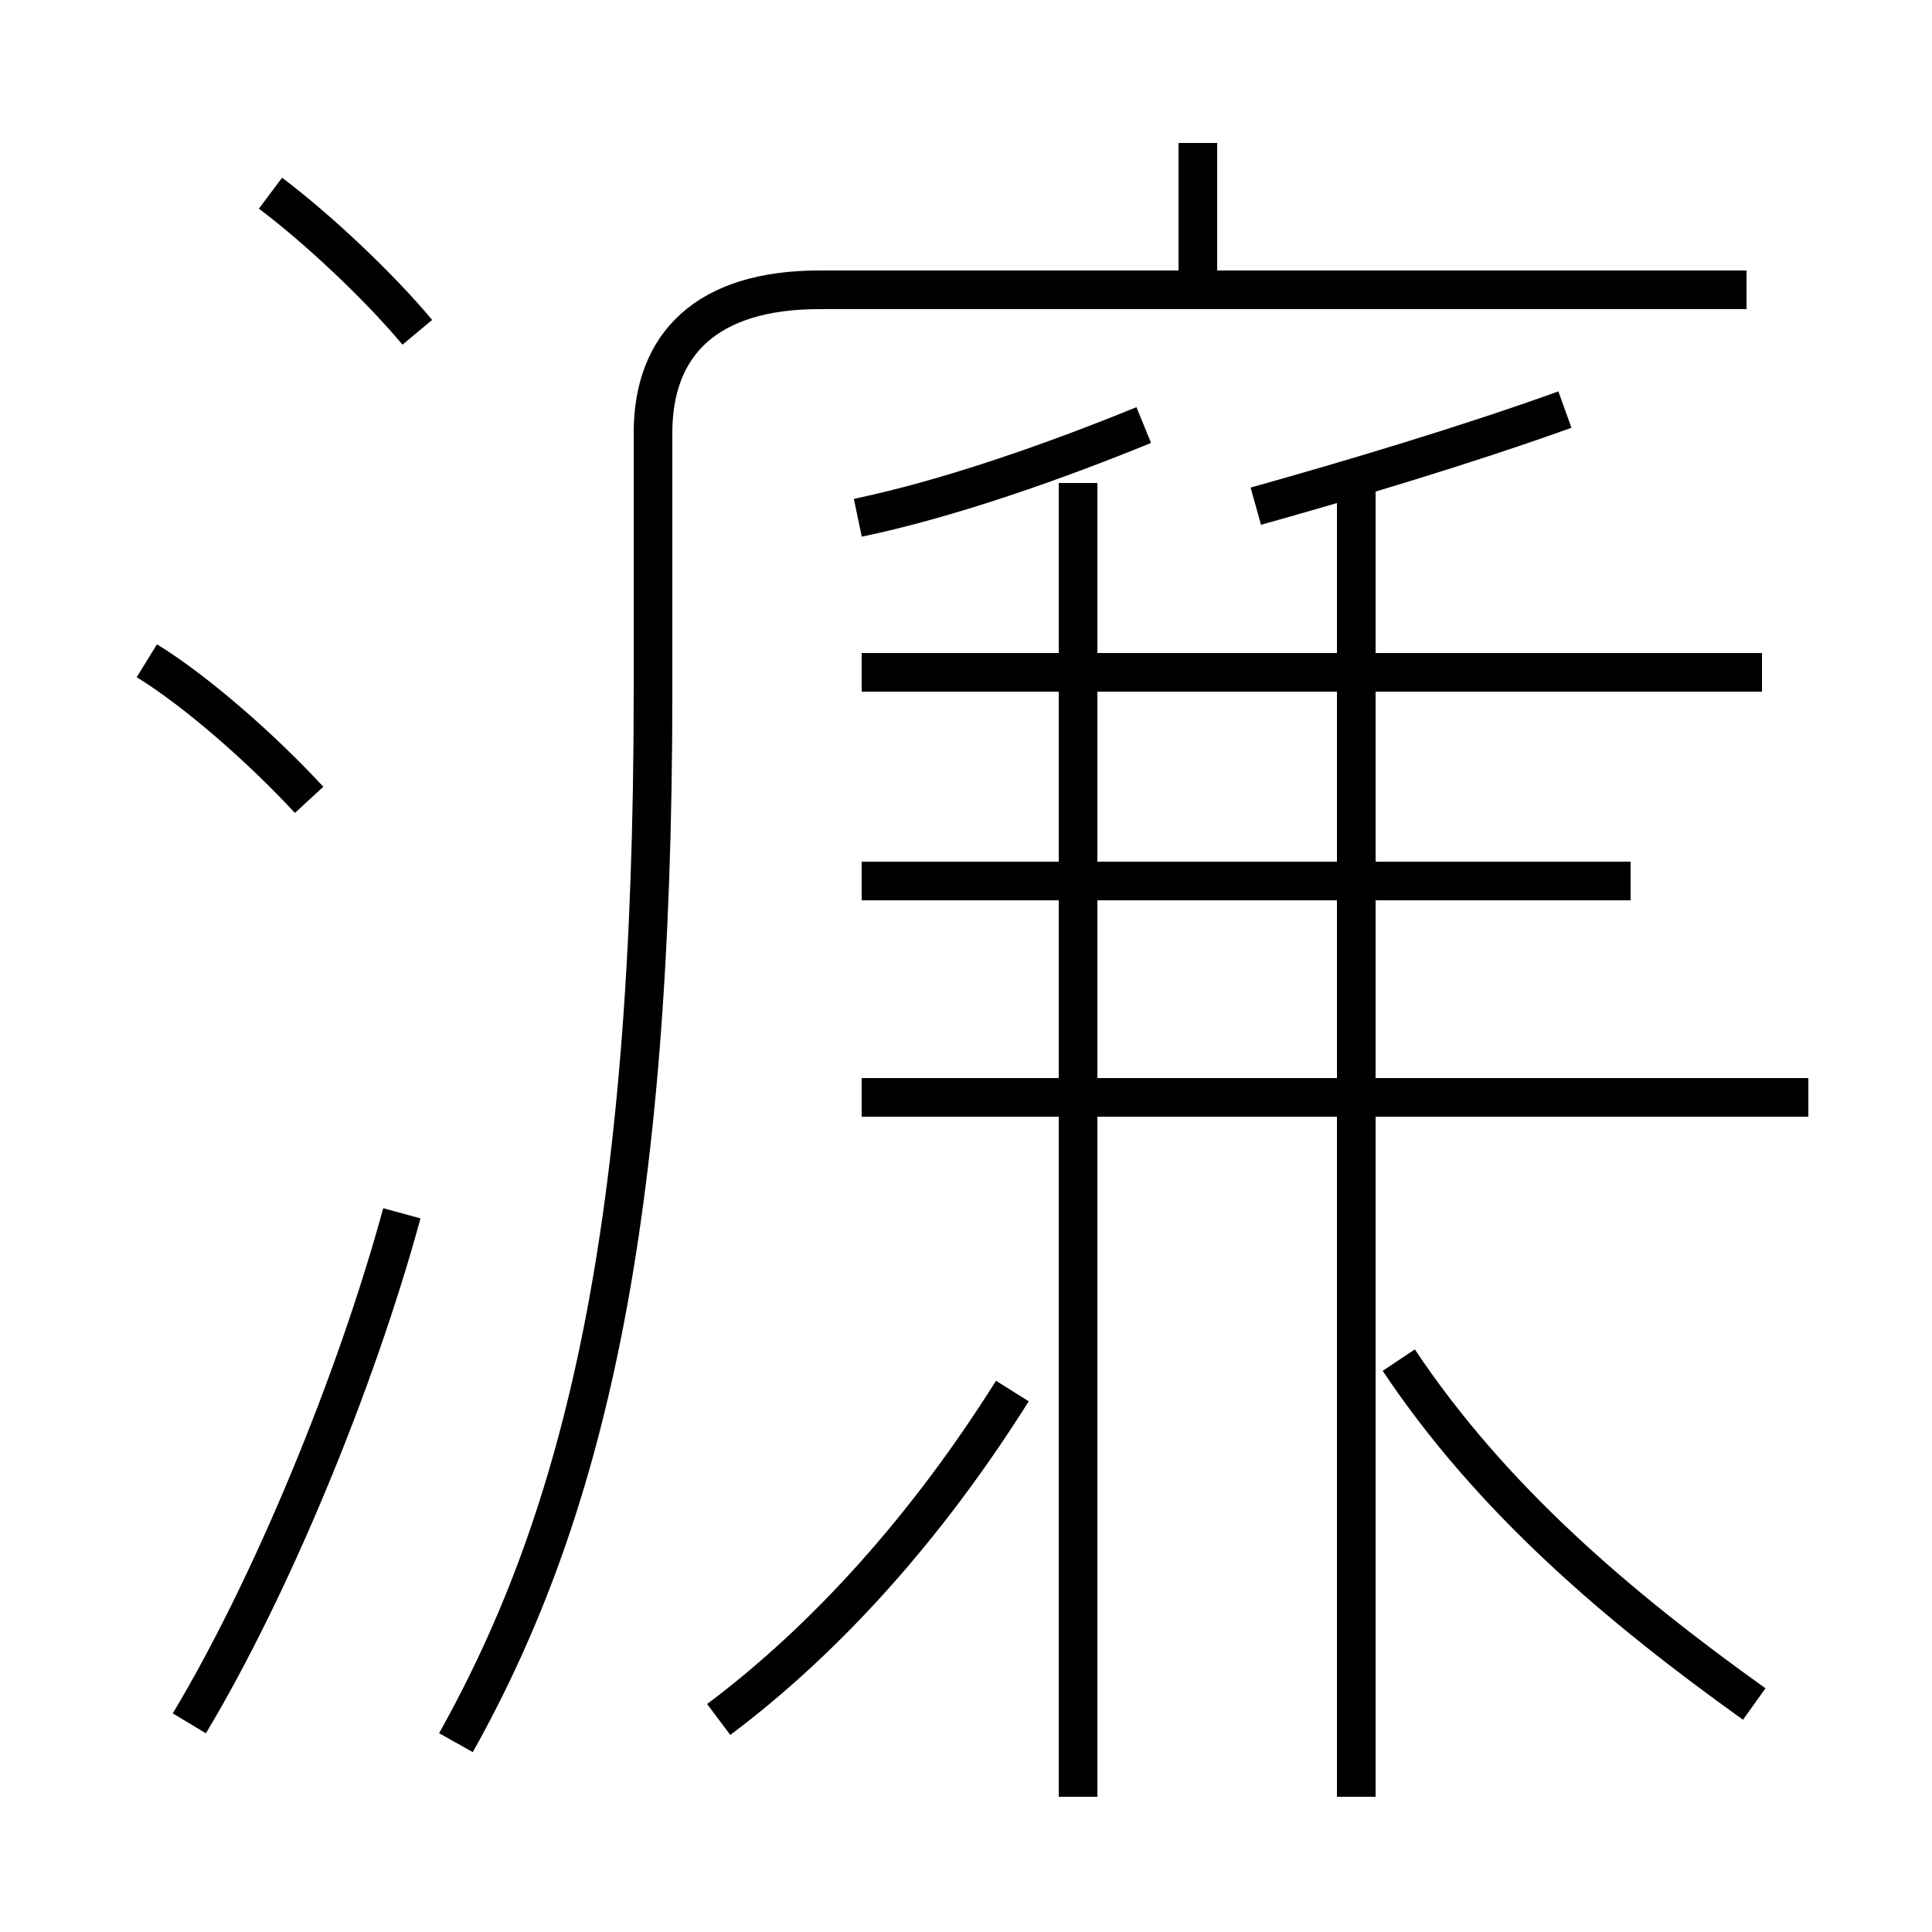 <?xml version='1.0' encoding='utf8'?>
<svg viewBox="0.0 -6.0 50.0 50.0" version="1.1" xmlns="http://www.w3.org/2000/svg">
<rect x="0.0" y="-6.0" width="50.0" height="50.0" fill="#808080" stroke="none"/>
<rect x="-1000" y="-1000" width="2000" height="2000" stroke="white" fill="white"/>
<g style="fill:white;stroke:#000000;  stroke-width:1">
<path d="M 11.8 1.1 C 15.1 -4.8 16.9 -12.2 16.9 -26.1 L 16.9 -32.8 C 16.9 -35.1 18.3 -36.5 21.2 -36.5 L 45.2 -36.5 M 4.9 0.6 C 7.0 -2.9 9.2 -8.2 10.4 -12.6 M 18.6 0.5 C 21.4 -1.6 24.0 -4.5 26.2 -8.0 M 8.0 -23.3 C 6.8 -24.6 5.1 -26.1 3.8 -26.9 M 27.9 2.5 L 27.9 -31.5 M 35.1 2.5 L 35.1 -31.5 M 45.4 0.1 C 41.9 -2.4 38.6 -5.2 36.2 -8.8 M 10.8 -35.4 C 9.8 -36.6 8.2 -38.1 7.0 -39.0 M 46.8 -15.6 L 22.3 -15.6 M 22.2 -30.6 C 24.6 -31.1 27.4 -32.1 29.6 -33.0 M 32.5 -30.9 C 35.0 -31.6 38.0 -32.5 40.5 -33.4 M 45.6 -26.6 L 22.3 -26.6 M 42.2 -21.2 L 22.3 -21.2 M 31.0 -36.5 L 31.0 -40.3" transform="translate(0.0 38.0)" />
</g>
</svg>